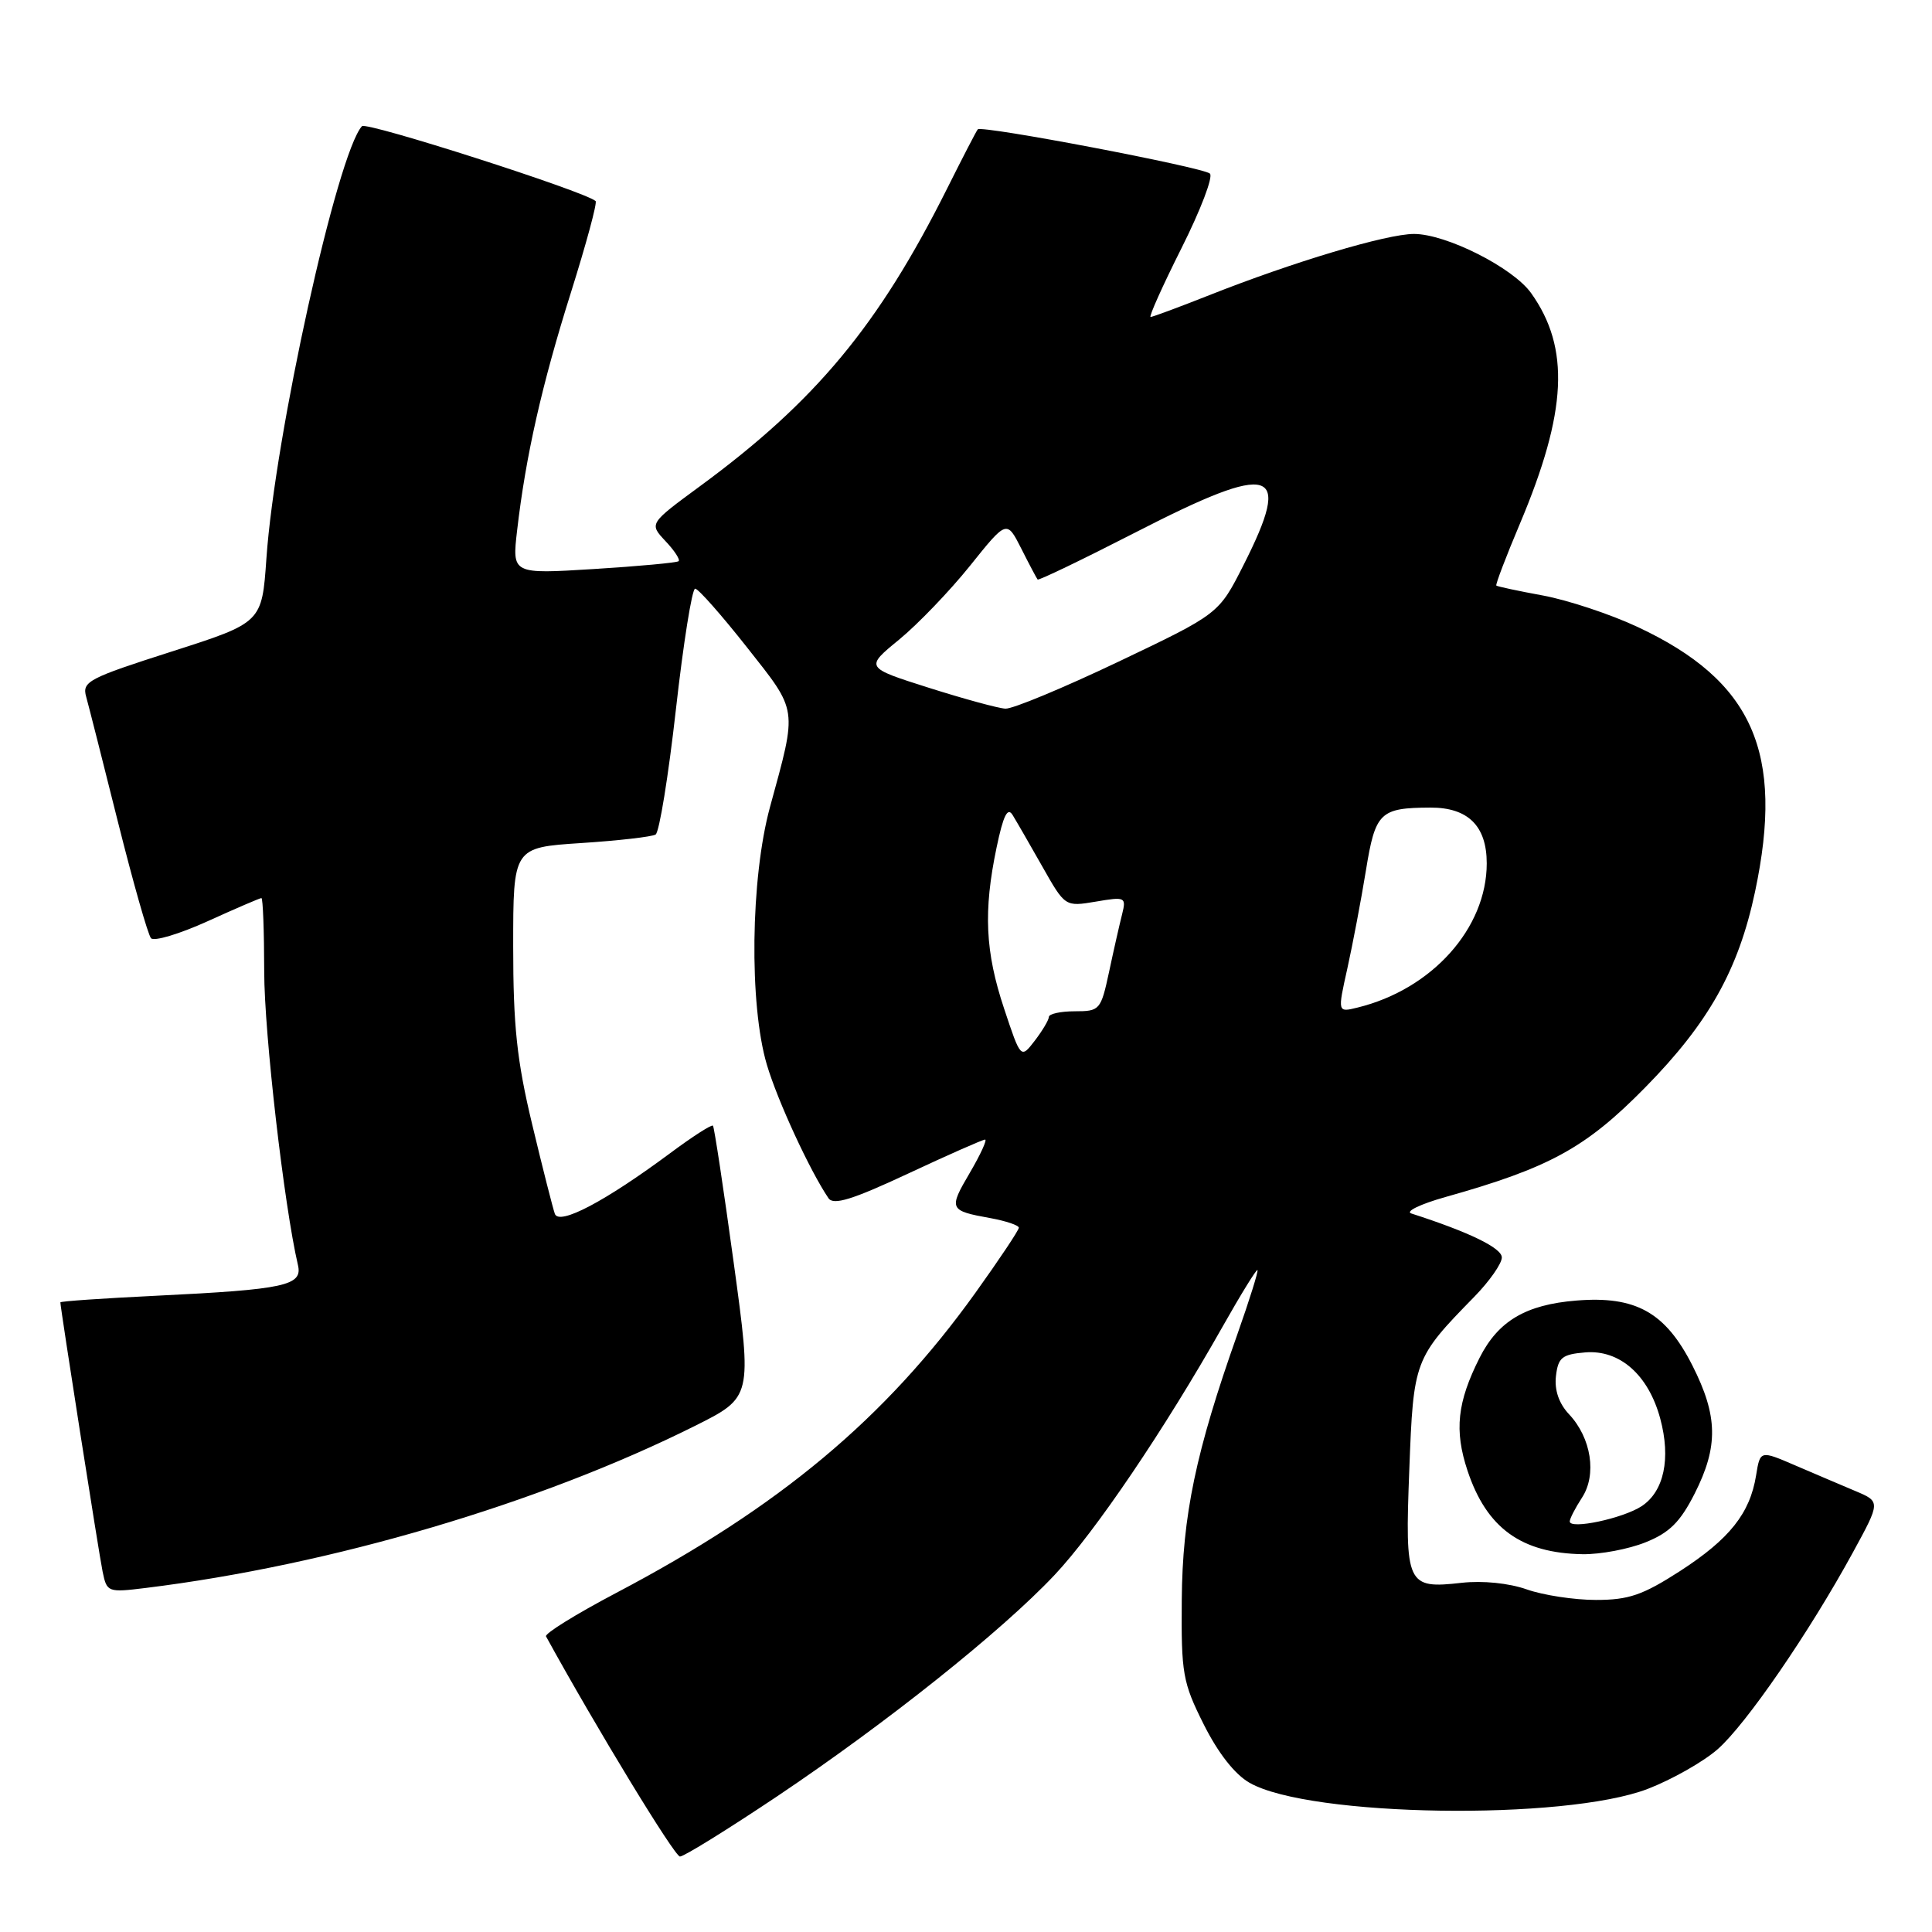 <?xml version="1.0" encoding="UTF-8" standalone="no"?>
<!DOCTYPE svg PUBLIC "-//W3C//DTD SVG 1.1//EN" "http://www.w3.org/Graphics/SVG/1.1/DTD/svg11.dtd" >
<svg xmlns="http://www.w3.org/2000/svg" xmlns:xlink="http://www.w3.org/1999/xlink" version="1.1" viewBox="0 0 256 256">
 <g >
 <path fill="currentColor"
d=" M 102.98 238.02 C 117.44 228.32 132.68 216.18 139.72 208.71 C 145.09 203.02 154.33 189.37 162.01 175.77 C 164.41 171.52 166.49 168.15 166.62 168.29 C 166.76 168.43 165.56 172.26 163.95 176.82 C 158.45 192.36 156.68 200.80 156.59 212.00 C 156.51 221.76 156.71 222.92 159.50 228.49 C 161.41 232.30 163.62 235.12 165.59 236.24 C 173.54 240.76 207.31 241.27 218.33 237.04 C 221.54 235.80 225.71 233.44 227.60 231.78 C 231.36 228.48 239.72 216.32 245.50 205.74 C 249.19 198.98 249.19 198.98 245.85 197.57 C 244.01 196.80 240.42 195.26 237.87 194.17 C 233.23 192.17 233.23 192.17 232.69 195.50 C 231.88 200.53 229.17 203.93 222.62 208.17 C 217.67 211.36 215.82 212.00 211.47 212.00 C 208.60 212.00 204.47 211.37 202.29 210.60 C 199.93 209.77 196.46 209.42 193.68 209.73 C 186.39 210.55 186.15 210.05 186.74 194.73 C 187.29 180.22 187.38 179.98 195.38 171.80 C 197.37 169.76 199.00 167.43 199.00 166.62 C 199.00 165.36 194.67 163.26 187.00 160.79 C 186.18 160.53 188.20 159.55 191.50 158.62 C 205.32 154.74 210.12 152.11 218.00 144.09 C 226.41 135.54 230.36 128.49 232.55 118.17 C 236.47 99.69 232.26 90.20 216.96 83.06 C 213.37 81.38 207.74 79.52 204.46 78.91 C 201.18 78.31 198.39 77.71 198.27 77.59 C 198.14 77.47 199.55 73.76 201.41 69.36 C 207.65 54.56 208.06 46.11 202.89 38.85 C 200.49 35.47 191.63 31.00 187.36 31.00 C 183.74 31.00 171.35 34.71 160.22 39.12 C 156.22 40.70 152.73 42.00 152.46 42.00 C 152.20 42.00 154.04 37.89 156.56 32.87 C 159.08 27.85 160.78 23.41 160.32 23.00 C 159.40 22.16 130.08 16.57 129.56 17.14 C 129.38 17.34 127.55 20.88 125.49 25.00 C 116.43 43.11 108.07 53.18 92.73 64.44 C 86.01 69.38 86.01 69.38 88.17 71.69 C 89.37 72.95 90.15 74.16 89.92 74.36 C 89.69 74.56 84.63 75.03 78.67 75.40 C 67.85 76.07 67.85 76.07 68.52 70.29 C 69.66 60.43 71.80 50.97 75.65 38.76 C 77.68 32.30 79.16 26.85 78.92 26.64 C 77.45 25.35 48.54 16.08 47.96 16.72 C 44.68 20.37 36.43 57.71 35.30 74.00 C 34.71 82.50 34.71 82.50 22.76 86.33 C 11.70 89.87 10.85 90.31 11.42 92.33 C 11.75 93.52 13.66 101.03 15.65 109.00 C 17.65 116.97 19.61 123.87 20.01 124.32 C 20.41 124.77 23.78 123.76 27.51 122.07 C 31.23 120.38 34.44 119.00 34.64 119.00 C 34.84 119.00 35.00 123.39 35.01 128.75 C 35.01 136.89 37.65 159.82 39.48 167.63 C 40.12 170.35 37.78 170.86 20.75 171.69 C 13.74 172.03 8.00 172.42 8.00 172.57 C 8.00 173.29 13.11 205.90 13.60 208.27 C 14.16 210.98 14.29 211.03 19.33 210.41 C 43.90 207.38 71.49 199.23 92.08 188.94 C 99.66 185.15 99.66 185.15 97.22 167.32 C 95.88 157.52 94.64 149.35 94.47 149.16 C 94.30 148.97 91.76 150.60 88.83 152.78 C 80.17 159.21 74.09 162.41 73.52 160.84 C 73.26 160.10 71.90 154.78 70.52 149.00 C 68.49 140.55 68.00 135.95 68.00 125.40 C 68.00 112.30 68.00 112.30 76.99 111.71 C 81.93 111.39 86.38 110.88 86.87 110.58 C 87.36 110.28 88.57 102.82 89.56 94.01 C 90.55 85.21 91.70 78.00 92.11 78.00 C 92.52 78.00 95.60 81.49 98.96 85.75 C 105.78 94.40 105.67 93.61 102.03 106.93 C 99.45 116.38 99.25 133.10 101.61 141.07 C 103.03 145.86 107.32 155.15 109.78 158.77 C 110.43 159.73 112.92 158.97 120.30 155.52 C 125.62 153.03 130.22 151.00 130.53 151.00 C 130.83 151.00 129.92 152.99 128.50 155.41 C 125.67 160.23 125.76 160.42 131.25 161.41 C 133.31 161.79 135.00 162.36 135.00 162.68 C 135.00 163.01 132.41 166.89 129.25 171.30 C 117.29 187.98 103.28 199.69 81.61 211.09 C 76.32 213.88 72.15 216.46 72.35 216.83 C 79.02 228.97 89.39 246.00 90.10 246.00 C 90.63 246.00 96.42 242.41 102.98 238.02 Z  M 218.03 204.37 C 221.21 203.10 222.63 201.69 224.55 197.91 C 227.71 191.66 227.64 187.63 224.25 180.93 C 220.68 173.89 216.75 171.69 208.88 172.33 C 202.18 172.87 198.53 175.03 196.06 179.90 C 193.09 185.79 192.68 189.53 194.45 194.86 C 196.98 202.48 201.58 205.81 209.73 205.94 C 212.06 205.97 215.79 205.27 218.03 204.37 Z  M 133.05 133.65 C 130.54 126.12 130.29 120.72 132.05 112.31 C 132.94 108.04 133.51 106.90 134.18 108.00 C 134.69 108.83 136.46 111.90 138.12 114.83 C 141.13 120.15 141.13 120.15 145.20 119.47 C 149.12 118.80 149.25 118.87 148.68 121.16 C 148.35 122.46 147.57 125.89 146.96 128.77 C 145.87 133.84 145.73 134.00 142.42 134.00 C 140.54 134.00 138.99 134.34 138.98 134.75 C 138.97 135.16 138.12 136.58 137.11 137.90 C 135.26 140.30 135.26 140.30 133.05 133.65 Z  M 178.53 128.33 C 179.24 125.12 180.35 119.28 180.99 115.35 C 182.24 107.63 182.84 107.04 189.53 107.01 C 194.52 106.99 197.00 109.44 197.00 114.40 C 197.00 123.00 189.74 131.10 179.87 133.51 C 177.23 134.16 177.23 134.16 178.53 128.33 Z  M 123.06 91.13 C 114.62 88.45 114.62 88.45 119.14 84.75 C 121.62 82.71 125.85 78.31 128.53 74.97 C 133.40 68.89 133.40 68.89 135.33 72.70 C 136.38 74.79 137.36 76.63 137.49 76.79 C 137.63 76.94 143.47 74.13 150.47 70.54 C 168.81 61.12 171.35 61.89 164.75 74.92 C 161.50 81.34 161.50 81.34 148.22 87.67 C 140.91 91.15 134.16 93.96 133.22 93.90 C 132.27 93.85 127.70 92.60 123.06 91.13 Z  M 208.00 201.60 C 208.00 201.23 208.73 199.82 209.62 198.45 C 211.61 195.41 210.86 190.54 207.91 187.40 C 206.57 185.98 205.96 184.20 206.17 182.35 C 206.46 179.88 206.97 179.46 210.05 179.20 C 214.62 178.82 218.43 182.18 219.99 187.97 C 221.42 193.27 220.49 197.63 217.52 199.58 C 215.04 201.20 208.00 202.70 208.00 201.60 Z "/>
</g>
</svg>